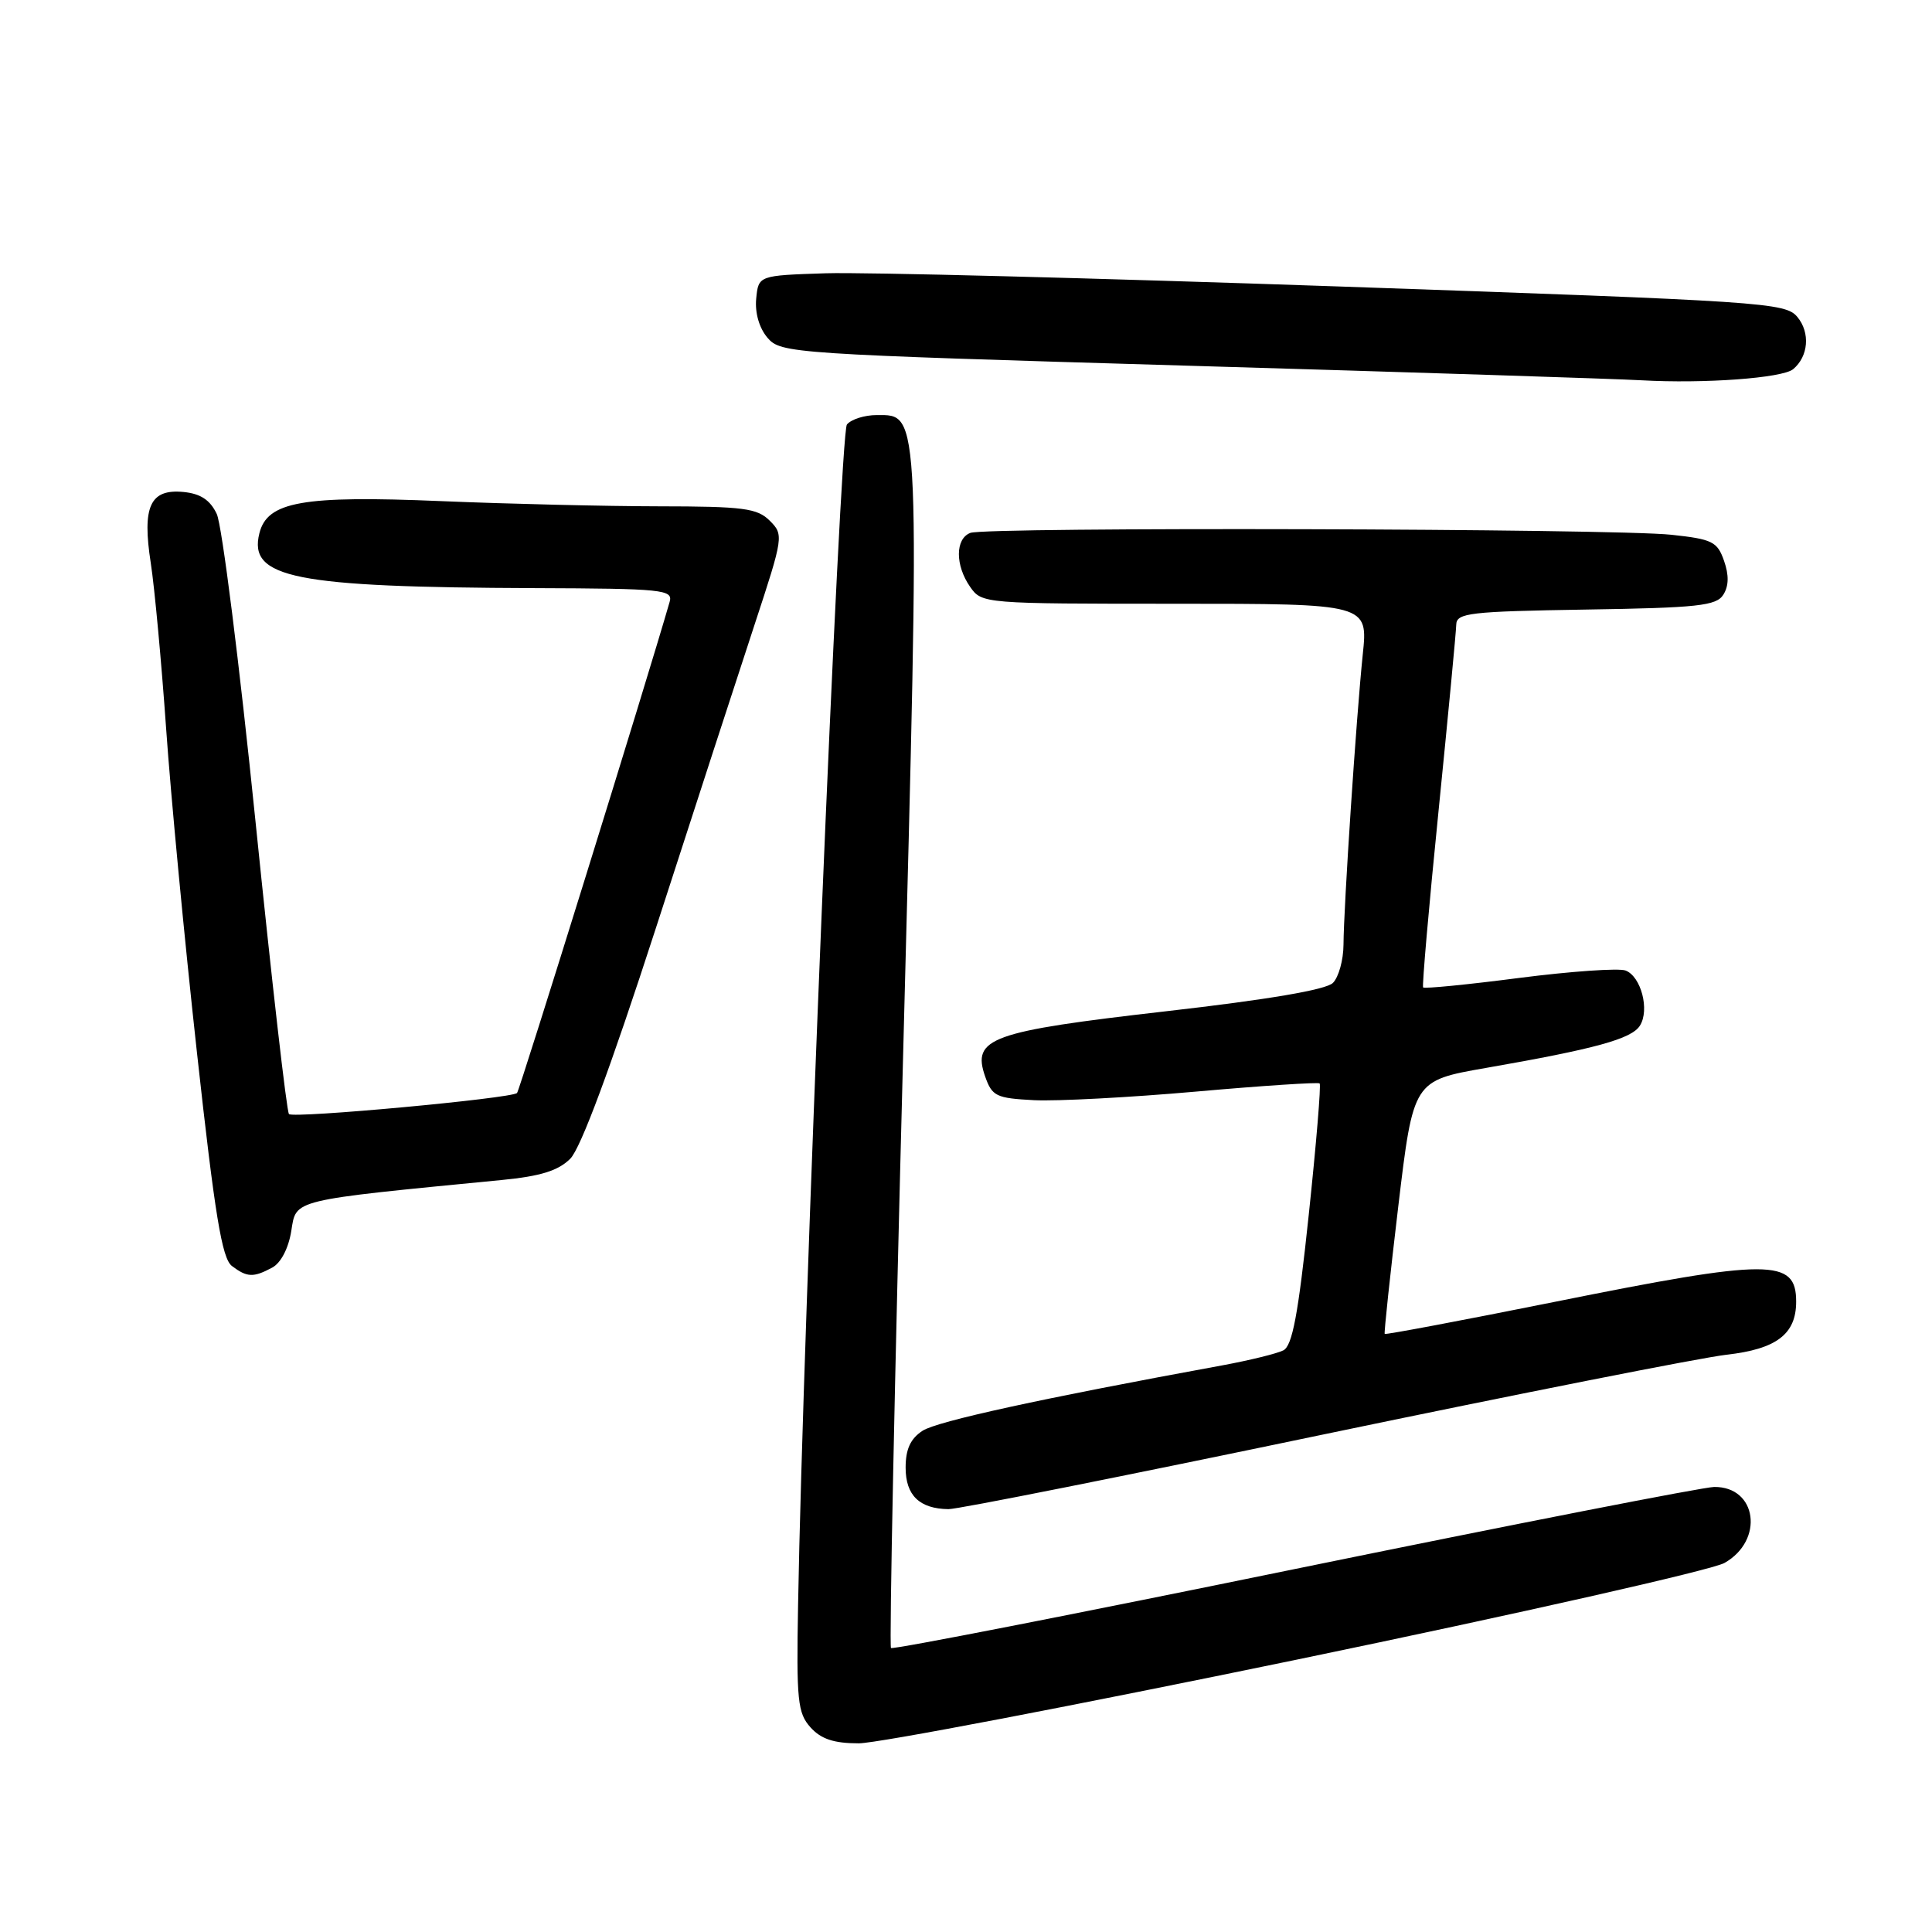 <?xml version="1.0" encoding="UTF-8" standalone="no"?>
<!DOCTYPE svg PUBLIC "-//W3C//DTD SVG 1.1//EN" "http://www.w3.org/Graphics/SVG/1.1/DTD/svg11.dtd" >
<svg xmlns="http://www.w3.org/2000/svg" xmlns:xlink="http://www.w3.org/1999/xlink" version="1.1" viewBox="0 0 256 256">
 <g >
 <path fill="currentColor"
d=" M 171.88 219.90 C 201.37 213.79 226.85 208.03 228.50 207.10 C 233.79 204.11 232.82 196.96 227.13 197.03 C 225.68 197.05 200.65 201.95 171.50 207.92 C 142.35 213.90 118.30 218.60 118.06 218.37 C 117.82 218.14 118.54 182.75 119.67 139.73 C 121.93 53.46 121.99 55.00 116.17 55.00 C 114.56 55.00 112.79 55.56 112.22 56.25 C 111.29 57.39 106.38 175.89 105.75 212.64 C 105.52 225.34 105.69 226.99 107.40 228.89 C 108.80 230.44 110.50 231.00 113.79 231.00 C 116.25 231.00 142.39 226.00 171.88 219.90 Z  M 175.18 190.11 C 201.21 184.68 225.32 179.91 228.76 179.51 C 235.40 178.76 238.00 176.78 238.00 172.48 C 238.00 166.75 234.59 166.75 206.02 172.50 C 193.72 174.97 183.58 176.88 183.48 176.75 C 183.38 176.61 184.19 169.00 185.28 159.84 C 187.27 143.19 187.27 143.19 196.88 141.51 C 211.40 138.98 216.20 137.66 217.30 135.90 C 218.61 133.81 217.45 129.39 215.40 128.60 C 214.50 128.26 208.17 128.70 201.31 129.58 C 194.46 130.47 188.73 131.03 188.57 130.84 C 188.42 130.66 189.33 120.15 190.61 107.50 C 191.88 94.85 192.94 83.72 192.96 82.77 C 193.00 81.22 194.70 81.02 210.14 80.77 C 224.99 80.54 227.43 80.27 228.35 78.80 C 229.08 77.65 229.11 76.20 228.44 74.30 C 227.56 71.77 226.88 71.44 221.48 70.86 C 213.77 70.03 130.67 69.81 128.58 70.61 C 126.56 71.38 126.55 74.91 128.56 77.78 C 130.10 79.98 130.39 80.00 155.69 80.00 C 181.28 80.00 181.28 80.00 180.57 86.75 C 179.72 94.95 178.05 120.09 178.02 125.18 C 178.01 127.20 177.38 129.48 176.62 130.24 C 175.71 131.15 168.06 132.45 154.49 134.00 C 131.20 136.67 128.76 137.55 130.54 142.65 C 131.46 145.26 132.00 145.52 137.02 145.78 C 140.03 145.93 149.70 145.42 158.50 144.64 C 167.30 143.86 174.66 143.38 174.86 143.56 C 175.06 143.74 174.41 151.60 173.41 161.02 C 172.02 174.18 171.24 178.33 170.05 178.93 C 169.20 179.36 165.57 180.25 162.00 180.91 C 137.97 185.31 124.19 188.32 122.25 189.58 C 120.64 190.63 120.00 192.02 120.00 194.47 C 120.00 198.14 121.83 199.92 125.68 199.97 C 126.88 199.99 149.15 195.55 175.18 190.11 Z  M 36.06 167.97 C 37.22 167.35 38.23 165.41 38.60 163.09 C 39.27 158.89 38.42 159.09 66.45 156.36 C 71.62 155.86 73.96 155.13 75.56 153.54 C 76.96 152.13 80.87 141.60 86.92 122.94 C 91.98 107.30 97.87 89.19 100.01 82.69 C 103.82 71.11 103.85 70.85 102.00 69.00 C 100.34 67.34 98.52 67.10 87.30 67.09 C 80.26 67.08 67.27 66.77 58.43 66.40 C 40.09 65.63 35.42 66.46 34.37 70.66 C 32.88 76.60 38.96 77.81 70.87 77.93 C 87.86 77.99 89.20 78.13 88.73 79.75 C 85.71 90.25 68.86 144.48 68.51 144.83 C 67.78 145.55 38.89 148.22 38.29 147.62 C 37.99 147.33 36.00 129.90 33.86 108.89 C 31.72 87.88 29.41 69.53 28.72 68.10 C 27.84 66.25 26.58 65.41 24.31 65.19 C 19.89 64.76 18.81 67.10 19.98 74.62 C 20.48 77.85 21.39 87.70 22.01 96.50 C 22.62 105.30 24.46 124.65 26.10 139.50 C 28.47 161.03 29.41 166.75 30.73 167.75 C 32.74 169.27 33.57 169.30 36.06 167.97 Z  M 237.60 48.92 C 239.63 47.23 239.89 44.08 238.16 42.00 C 236.57 40.09 233.89 39.92 177.45 37.96 C 144.98 36.84 114.38 36.05 109.45 36.21 C 100.50 36.50 100.50 36.50 100.20 39.58 C 100.02 41.46 100.60 43.47 101.70 44.76 C 103.46 46.82 104.81 46.91 157.50 48.46 C 187.20 49.33 214.20 50.20 217.50 50.39 C 225.78 50.86 236.17 50.10 237.60 48.92 Z "/>
</g>
</svg>
